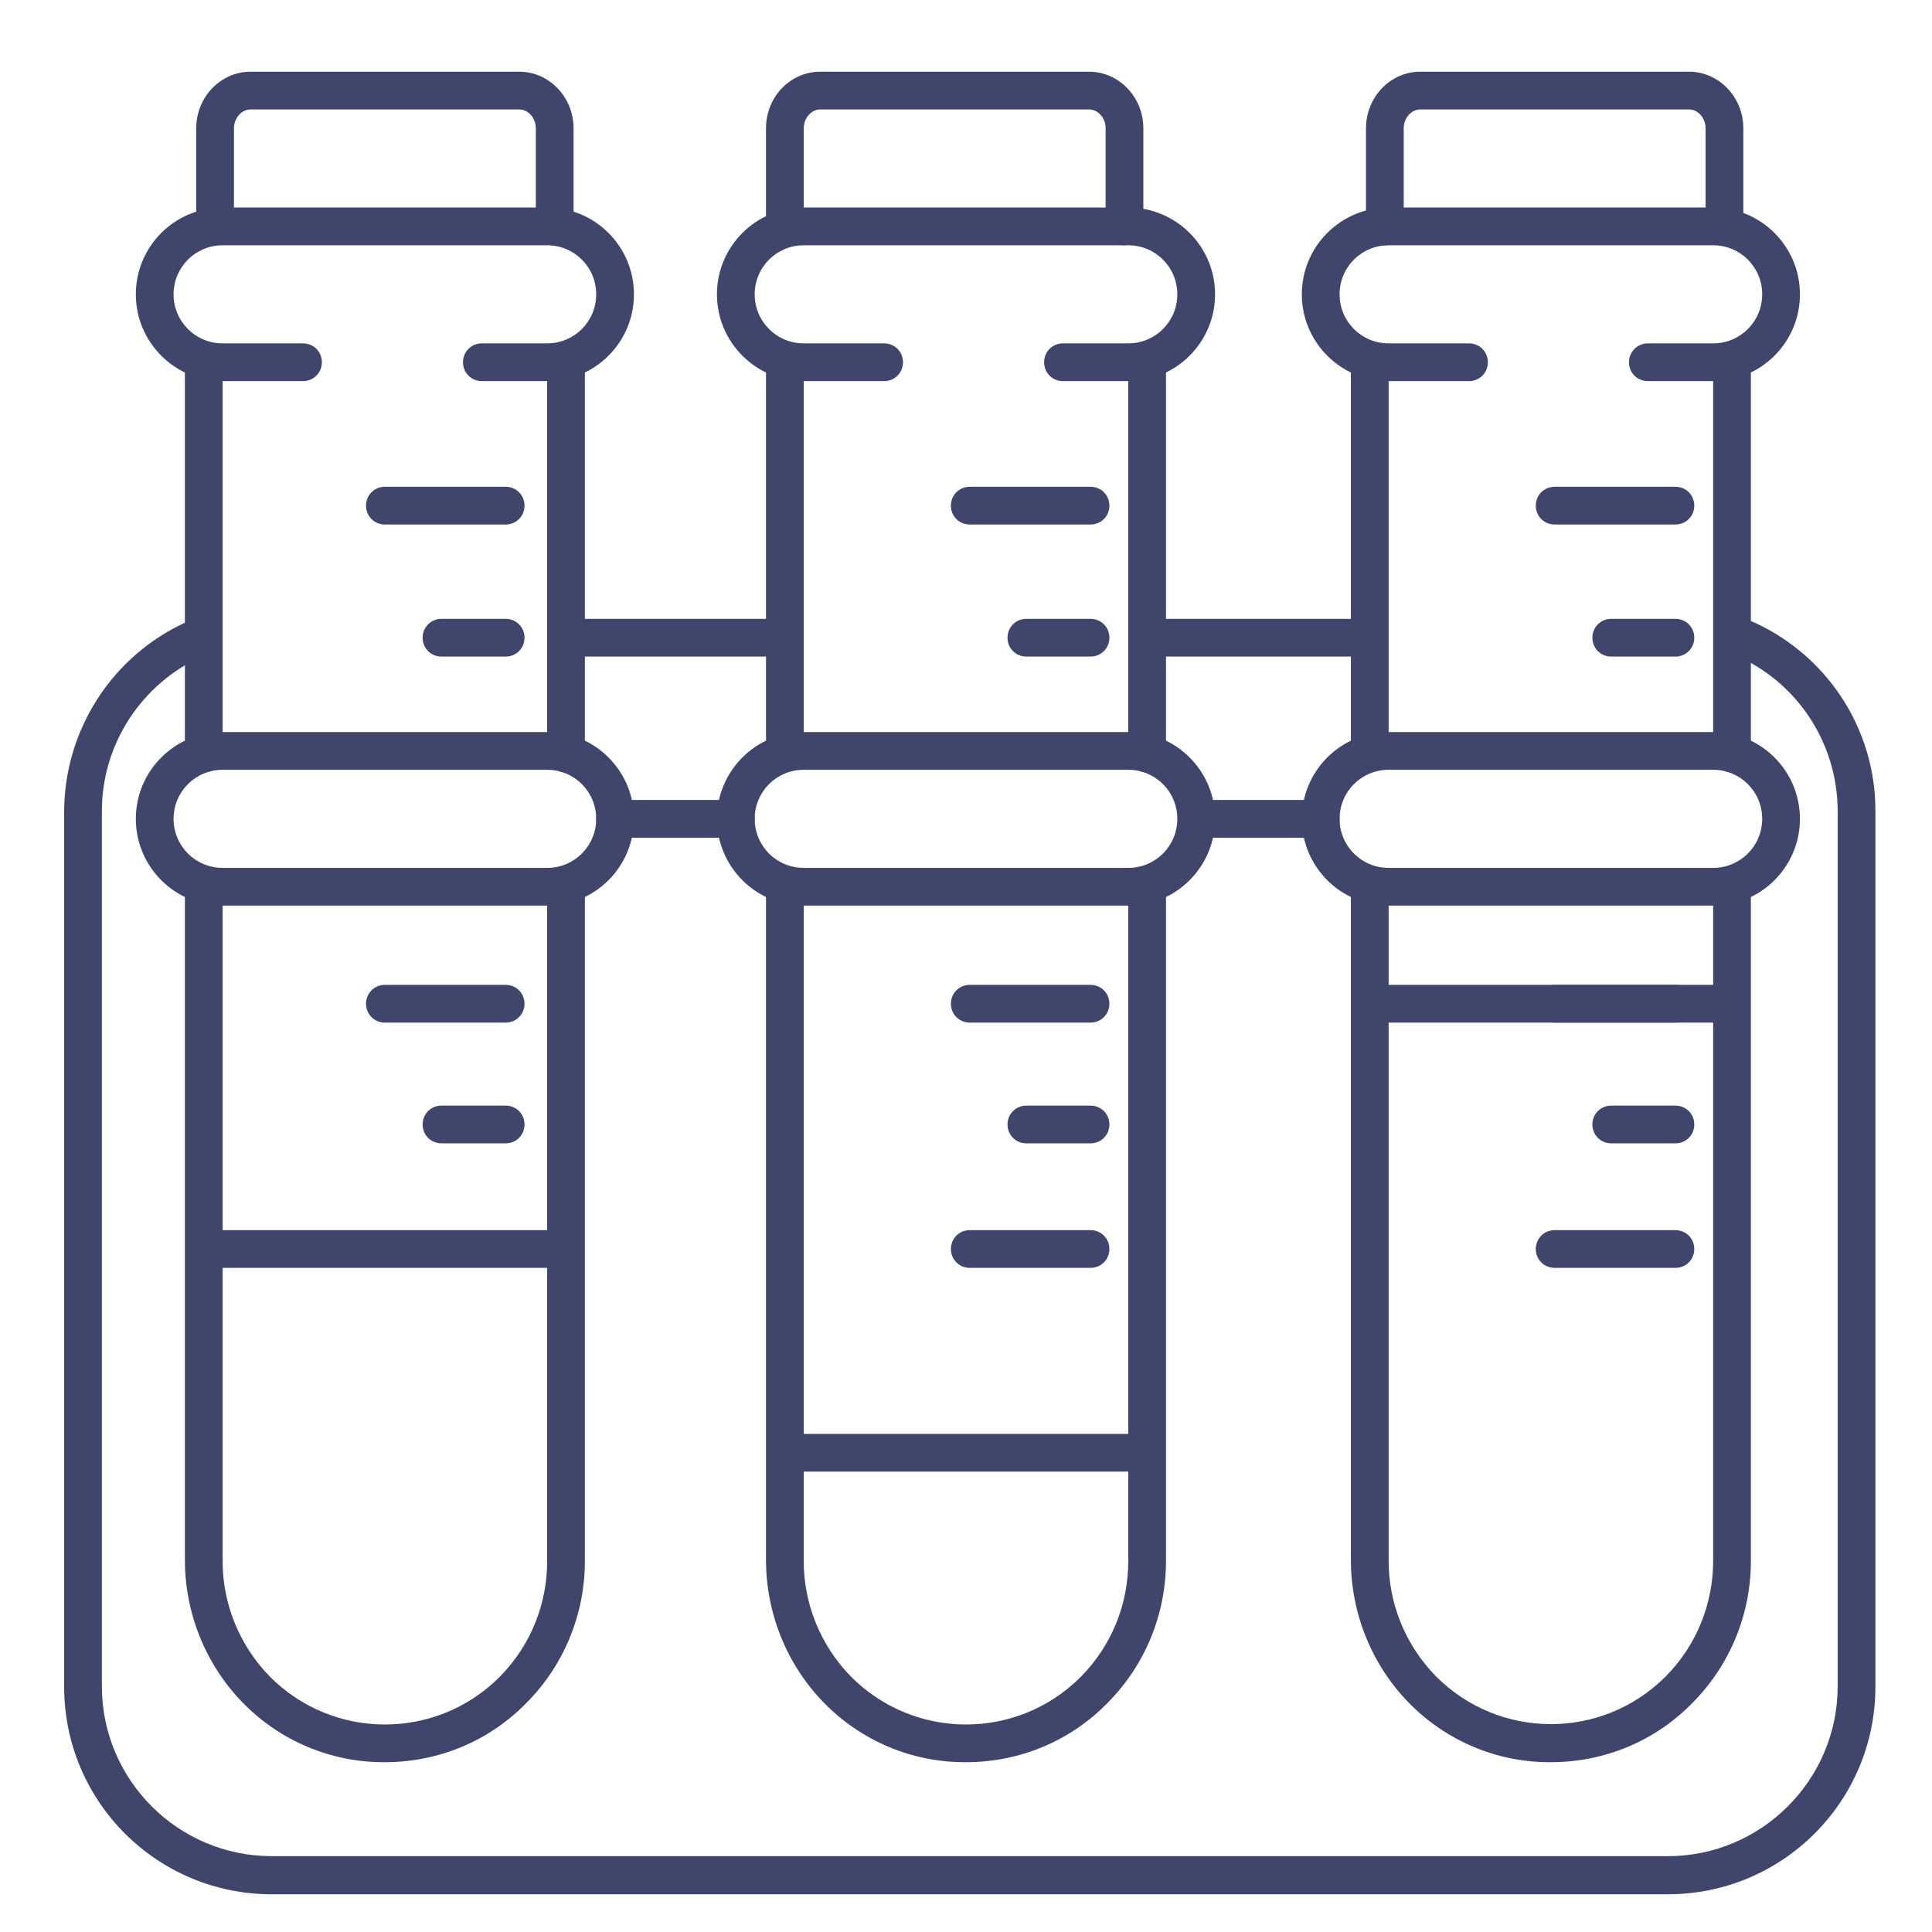 <?xml version="1.0" ?><svg id="图层_1" style="enable-background:new 0 0 512 512;" version="1.1" viewBox="0 0 512 512" xml:space="preserve" xmlns="http://www.w3.org/2000/svg" xmlns:xlink="http://www.w3.org/1999/xlink"><style type="text/css">
	.st0{fill:#3F456B;}
</style><title/><g id="Lines"><path class="st0" d="M304,204.7c-2.8,0-5-2.2-5-5V96c0-2.8,2.2-5,5-5s5,2.2,5,5v103.7C309,202.5,306.8,204.7,304,204.7z"/><path class="st0" d="M256,467c-14.2,0.1-27.7-5.6-37.6-15.7c-9.9-10.1-15.4-23.8-15.4-37.9v-179c0-2.8,2.2-5,5-5s5,2.2,5,5v179   c-0.1,11.5,4.4,22.6,12.5,30.9c16.7,16.8,43.8,17,60.7,0.3c0.1-0.1,0.2-0.2,0.3-0.3c8.1-8.2,12.6-19.3,12.5-30.9V235   c0-2.8,2.2-5,5-5s5,2.2,5,5v178.3c0.1,14.2-5.4,27.8-15.4,37.9C283.7,461.4,270.2,467,256,467z"/><path class="st0" d="M208,204c-2.8,0-5-2.2-5-5V96c0-2.8,2.2-5,5-5s5,2.2,5,5v103C213,201.8,210.8,204,208,204z"/><path class="st0" d="M299,101h-17.3c-2.8,0-5-2.2-5-5s2.2-5,5-5H299c7.2,0,13-5.8,13-13s-5.8-13-13-13h-86c-7.2,0-13,5.8-13,13   s5.8,13,13,13h21.3c2.8,0,5,2.2,5,5s-2.2,5-5,5H213c-12.7,0-23-10.3-23-23s10.3-23,23-23l0,0h86c12.7,0,23,10.3,23,23   S311.7,101,299,101z"/><path class="st0" d="M459,204.7c-2.8,0-5-2.2-5-5V96c0-2.8,2.2-5,5-5s5,2.2,5,5v103.7C464,202.5,461.8,204.7,459,204.7z"/><path class="st0" d="M411,467c-14.2,0.1-27.7-5.6-37.6-15.7c-9.9-10.1-15.4-23.8-15.4-37.9V235c0-2.8,2.2-5,5-5s5,2.2,5,5v178.3   c-0.1,11.5,4.4,22.6,12.5,30.9c16.7,16.8,43.8,17,60.7,0.3c0.1-0.1,0.2-0.2,0.3-0.3c8.1-8.2,12.6-19.3,12.5-30.9V235   c0-2.8,2.2-5,5-5s5,2.2,5,5v178.3c0.1,14.2-5.4,27.8-15.4,37.9C438.7,461.4,425.2,467,411,467z"/><path class="st0" d="M363,204c-2.8,0-5-2.2-5-5V96c0-2.8,2.2-5,5-5s5,2.2,5,5v103C368,201.8,365.8,204,363,204z"/><path class="st0" d="M454,101h-17.3c-2.8,0-5-2.2-5-5s2.2-5,5-5H454c7.2,0,13-5.8,13-13s-5.8-13-13-13h-86c-7.2,0-13,5.8-13,13   s5.8,13,13,13h21.3c2.8,0,5,2.2,5,5s-2.2,5-5,5H368c-12.7,0-23-10.3-23-23s10.3-23,23-23h86c12.7,0,23,10.3,23,23   S466.7,101,454,101z"/><path class="st0" d="M303,390h-93c-2.8,0-5-2.2-5-5s2.2-5,5-5h93c2.8,0,5,2.2,5,5S305.8,390,303,390z"/><path class="st0" d="M458,271h-93c-2.8,0-5-2.2-5-5s2.2-5,5-5h93c2.8,0,5,2.2,5,5S460.8,271,458,271z"/><path class="st0" d="M444,271h-32c-2.8,0-5-2.2-5-5s2.2-5,5-5h32c2.8,0,5,2.2,5,5S446.8,271,444,271z"/><path class="st0" d="M150,204.7c-2.8,0-5-2.2-5-5V96c0-2.8,2.2-5,5-5s5,2.2,5,5v103.7C155,202.5,152.8,204.7,150,204.7z"/><path class="st0" d="M102,467c-14.2,0.1-27.7-5.6-37.6-15.7c-9.9-10.1-15.4-23.8-15.4-37.9v-179c0-2.8,2.2-5,5-5s5,2.2,5,5v179   c-0.1,11.5,4.4,22.6,12.5,30.9c16.7,16.8,43.8,17,60.7,0.3c0.1-0.1,0.2-0.2,0.3-0.3c8.1-8.2,12.6-19.3,12.5-30.9V234.6   c0-2.8,2.2-5,5-5s5,2.2,5,5v178.7c0.1,14.2-5.4,27.8-15.4,37.9C129.7,461.4,116.2,467,102,467z"/><path class="st0" d="M54,204.7c-2.8,0-5-2.2-5-5V96c0-2.8,2.2-5,5-5s5,2.2,5,5v103.7C59,202.5,56.8,204.7,54,204.7z"/><path class="st0" d="M148,336H55c-2.8,0-5-2.2-5-5s2.2-5,5-5h93c2.8,0,5,2.2,5,5S150.8,336,148,336z"/><path class="st0" d="M362,174h-56c-2.8,0-5-2.2-5-5s2.2-5,5-5h56c2.8,0,5,2.2,5,5S364.8,174,362,174z"/><path class="st0" d="M208,174h-58c-2.8,0-5-2.2-5-5s2.2-5,5-5h58c2.8,0,5,2.2,5,5S210.8,174,208,174z"/><path class="st0" d="M442,502H72c-30.4,0-55-24.6-55-55V215c0.1-21.7,12.8-41.3,32.5-50.2c2.5-1.1,5.5,0,6.6,2.5   c1.1,2.5,0,5.5-2.5,6.6c-16.1,7.3-26.6,23.3-26.6,41v232c0,24.8,20.2,45,45,45h370c24.8,0,45-20.2,45-45V215   c0-18.1-10.8-34.5-27.5-41.5c-2.5-1.1-3.7-4.1-2.5-6.6c1.1-2.4,3.9-3.6,6.4-2.6c20.4,8.6,33.7,28.6,33.6,50.7v232   C497,477.4,472.4,502,442,502z"/><path class="st0" d="M350,222h-32c-2.8,0-5-2.2-5-5s2.2-5,5-5h32c2.8,0,5,2.2,5,5S352.8,222,350,222z"/><path class="st0" d="M195,222h-32c-2.8,0-5-2.2-5-5s2.2-5,5-5h32c2.8,0,5,2.2,5,5S197.8,222,195,222z"/><path class="st0" d="M145,101h-17.3c-2.8,0-5-2.2-5-5s2.2-5,5-5H145c7.2,0,13-5.8,13-13s-5.8-13-13-13H59c-7.2,0-13,5.8-13,13   s5.8,13,13,13h21.3c2.8,0,5,2.2,5,5s-2.2,5-5,5H59c-12.7,0-23-10.3-23-23s10.3-23,23-23h86c12.7,0,23,10.3,23,23S157.7,101,145,101   z"/><path class="st0" d="M145,240H59c-12.7,0-23-10.3-23-23s10.3-23,23-23h86c12.7,0,23,10.3,23,23S157.7,240,145,240z M59,204   c-7.2,0-13,5.8-13,13s5.8,13,13,13h86c7.2,0,13-5.8,13-13s-5.8-13-13-13H59z"/><path class="st0" d="M299,240h-86c-12.7,0-23-10.3-23-23s10.3-23,23-23l0,0h86c12.7,0,23,10.3,23,23S311.7,240,299,240z M213,204   c-7.2,0-13,5.8-13,13s5.8,13,13,13h86c7.2,0,13-5.8,13-13s-5.8-13-13-13H213z"/><path class="st0" d="M454,240h-86c-12.7,0-23-10.3-23-23s10.3-23,23-23h86c12.7,0,23,10.3,23,23S466.7,240,454,240z M368,204   c-7.2,0-13,5.8-13,13s5.8,13,13,13h86c7.2,0,13-5.8,13-13s-5.8-13-13-13H368z"/><path class="st0" d="M147,65c-2.8,0-5-2.2-5-5V34c0-2.7-2-5-4.4-5H66.4C64,29,62,31.3,62,34v26c0,2.8-2.2,5-5,5s-5-2.2-5-5V34   c0-8.3,6.5-15,14.4-15h71.2c7.9,0,14.4,6.7,14.4,15v26C152,62.8,149.8,65,147,65z"/><path class="st0" d="M298,65c-2.8,0-5-2.2-5-5V34c0-2.7-2-5-4.4-5h-71.2c-2.4,0-4.4,2.3-4.4,5v26c0,2.8-2.2,5-5,5s-5-2.2-5-5V34   c0-8.3,6.4-15,14.4-15h71.2c7.9,0,14.4,6.7,14.4,15v26C303,62.8,300.8,65,298,65z"/><path class="st0" d="M457,65c-2.8,0-5-2.2-5-5V34c0-2.7-2-5-4.4-5h-71.2c-2.4,0-4.4,2.3-4.4,5v26c0,2.8-2.2,5-5,5s-5-2.2-5-5V34   c0-8.3,6.5-15,14.4-15h71.2c7.9,0,14.4,6.7,14.4,15v26C462,62.8,459.8,65,457,65z"/></g><g id="Outline"><path class="st0" d="M289,139h-32c-2.8,0-5-2.2-5-5s2.2-5,5-5h32c2.8,0,5,2.2,5,5S291.8,139,289,139z"/><path class="st0" d="M289,174h-17c-2.8,0-5-2.2-5-5s2.2-5,5-5h17c2.8,0,5,2.2,5,5S291.8,174,289,174z"/><path class="st0" d="M289,271h-32c-2.8,0-5-2.2-5-5s2.2-5,5-5h32c2.8,0,5,2.2,5,5S291.8,271,289,271z"/><path class="st0" d="M289,303h-17c-2.8,0-5-2.2-5-5s2.2-5,5-5h17c2.8,0,5,2.2,5,5S291.8,303,289,303z"/><path class="st0" d="M289,336h-32c-2.8,0-5-2.2-5-5s2.2-5,5-5h32c2.8,0,5,2.2,5,5S291.8,336,289,336z"/><path class="st0" d="M444,139h-32c-2.8,0-5-2.2-5-5s2.2-5,5-5h32c2.8,0,5,2.2,5,5S446.8,139,444,139z"/><path class="st0" d="M444,174h-17c-2.8,0-5-2.2-5-5s2.2-5,5-5h17c2.8,0,5,2.2,5,5S446.8,174,444,174z"/><path class="st0" d="M444,303h-17c-2.8,0-5-2.2-5-5s2.2-5,5-5h17c2.8,0,5,2.2,5,5S446.8,303,444,303z"/><path class="st0" d="M444,336h-32c-2.8,0-5-2.2-5-5s2.2-5,5-5h32c2.8,0,5,2.2,5,5S446.8,336,444,336z"/><path class="st0" d="M134,139h-32c-2.8,0-5-2.2-5-5s2.2-5,5-5h32c2.8,0,5,2.2,5,5S136.8,139,134,139z"/><path class="st0" d="M134,174h-17c-2.8,0-5-2.2-5-5s2.2-5,5-5h17c2.8,0,5,2.2,5,5S136.8,174,134,174z"/><path class="st0" d="M134,303h-17c-2.8,0-5-2.2-5-5s2.2-5,5-5h17c2.8,0,5,2.2,5,5S136.8,303,134,303z"/><path class="st0" d="M134,271h-32c-2.8,0-5-2.2-5-5s2.2-5,5-5h32c2.8,0,5,2.2,5,5S136.8,271,134,271z"/></g></svg>